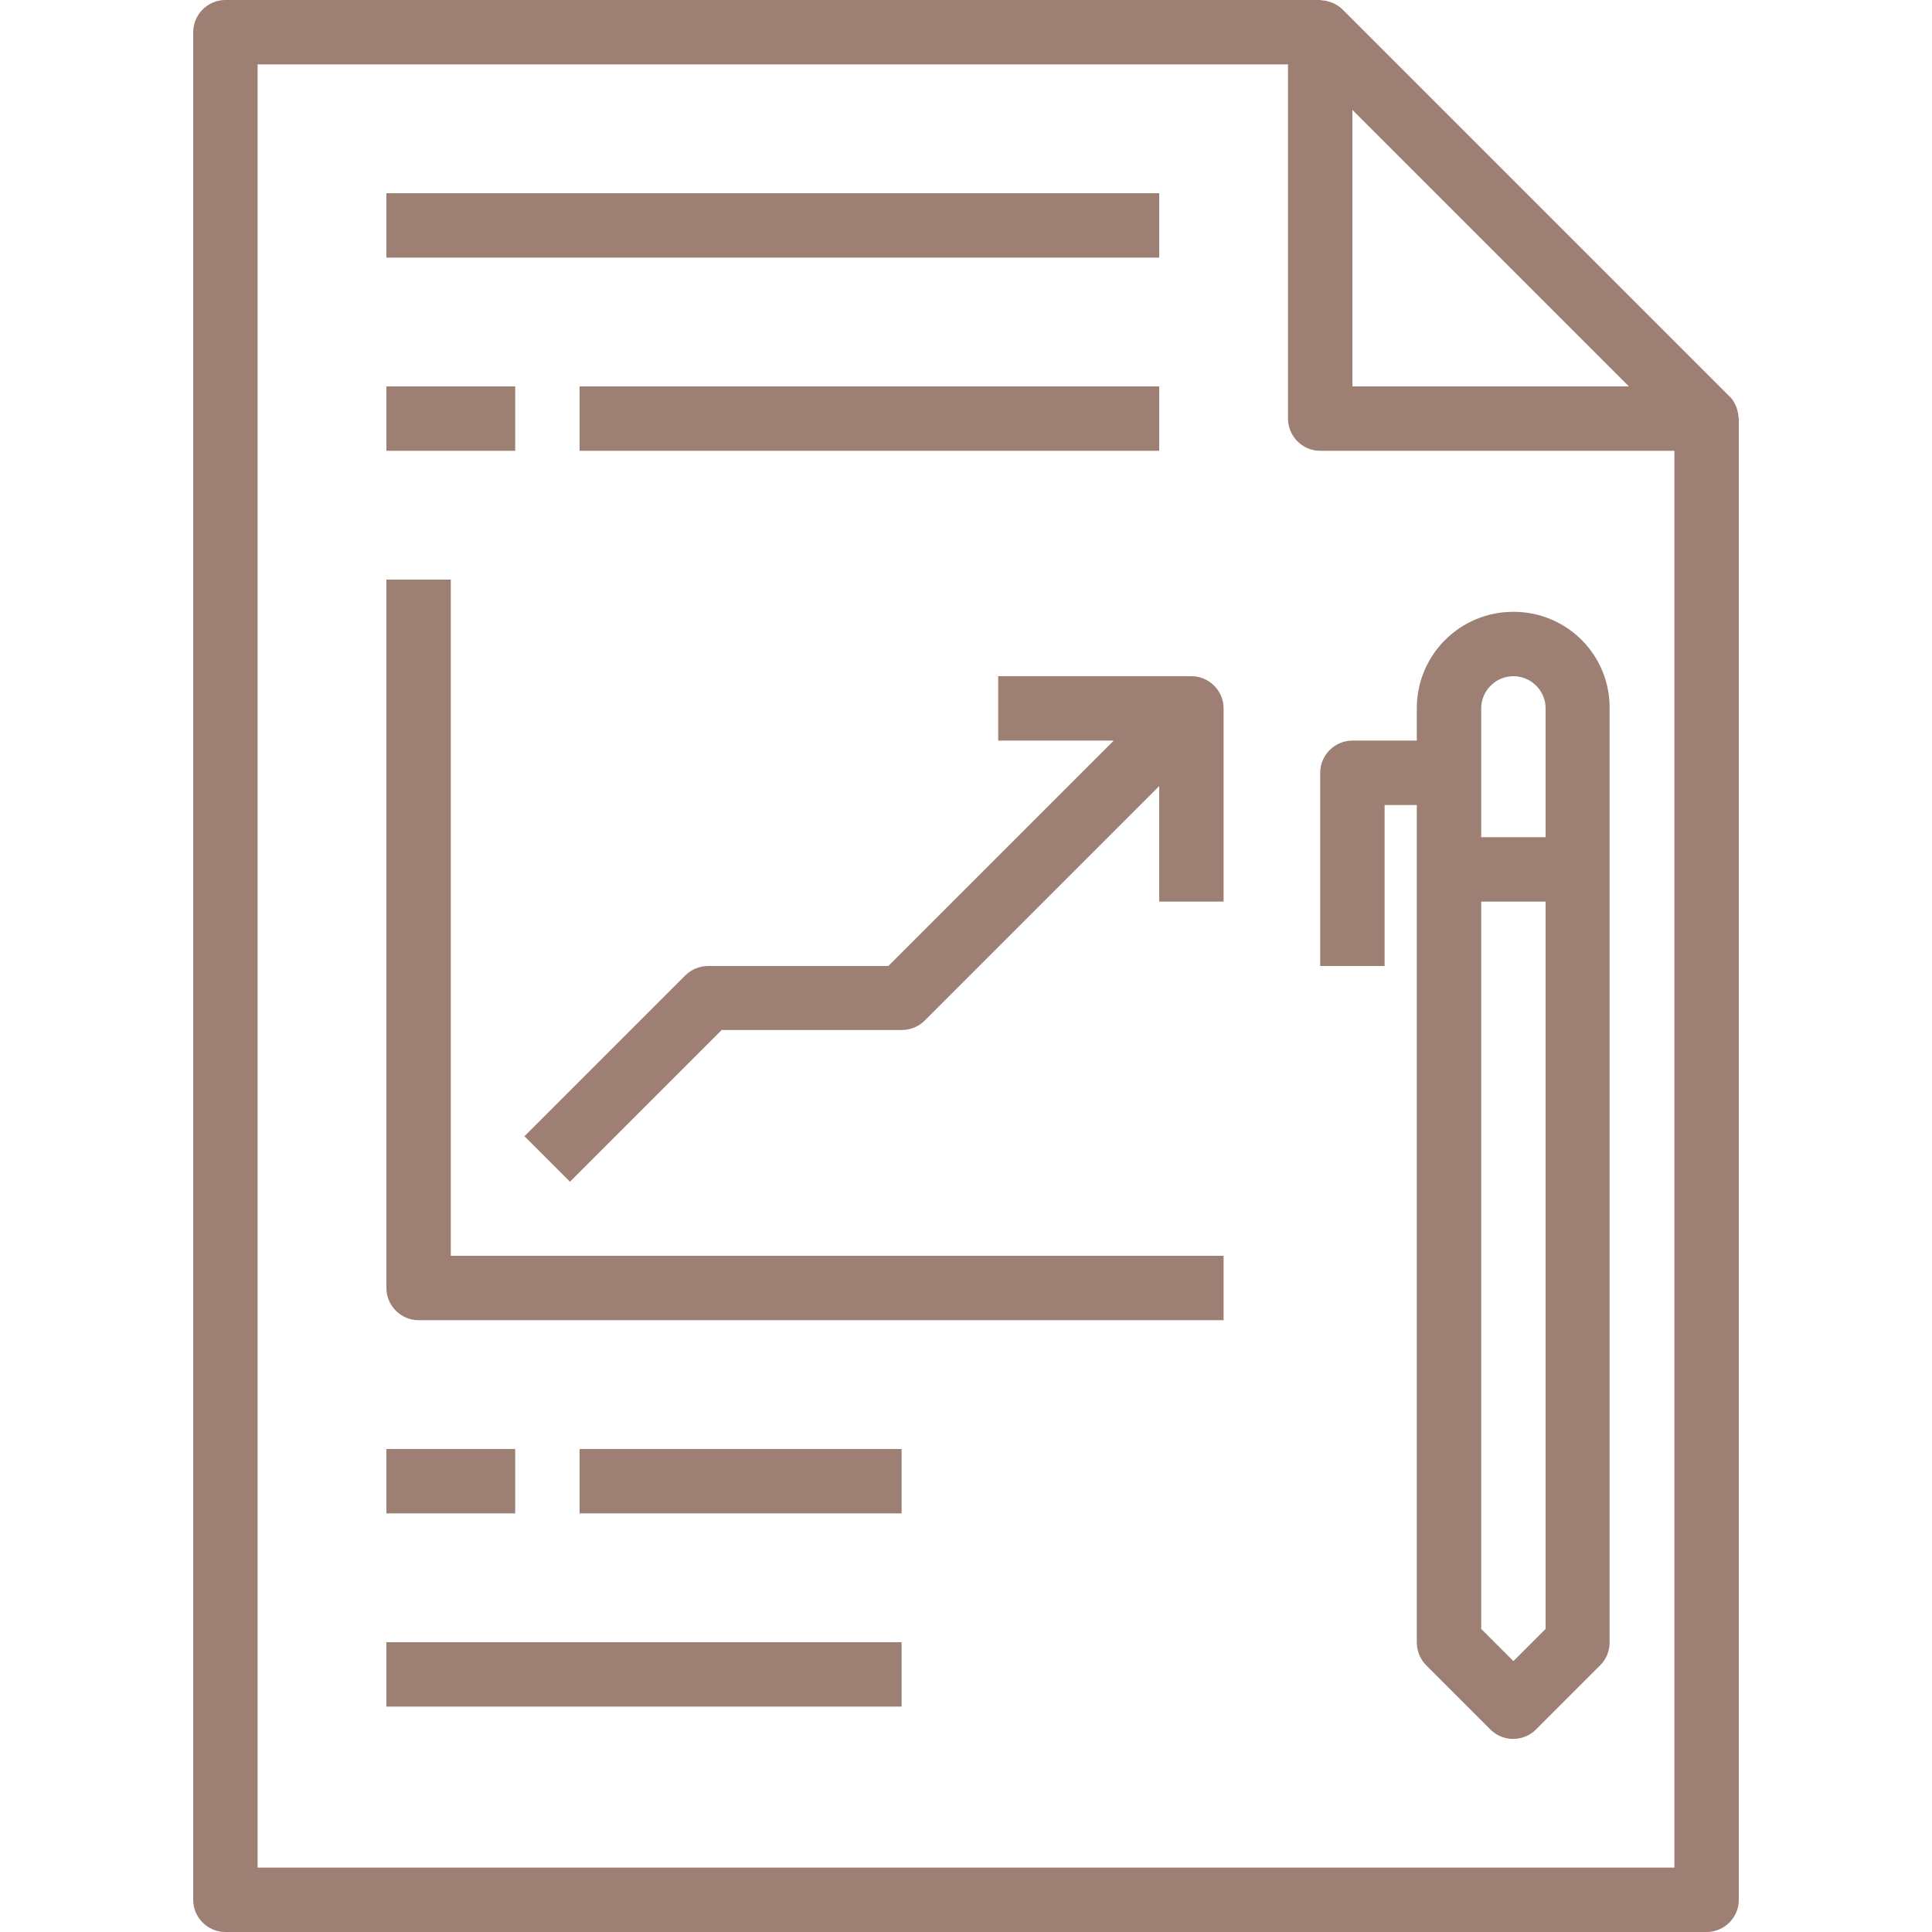 <svg xmlns="http://www.w3.org/2000/svg" xmlns:xlink="http://www.w3.org/1999/xlink" version="1.1" id="Capa_1" x="0px" y="0px" viewBox="0 0 480 480" style="enable-background:new 0 0 480 480;" xml:space="preserve">
<style type="text/css">
	.st0{fill:#9d7f73;}
</style>
<g>
	<g>
		<path class="st0" d="M431.9,103.5c0-0.7-0.2-1.4-0.4-2.1c-0.1-0.3-0.2-0.5-0.3-0.7c-0.4-0.9-0.9-1.7-1.6-2.3l-96-96    c-0.7-0.7-1.5-1.2-2.3-1.6c-0.3-0.1-0.5-0.2-0.8-0.3c-0.7-0.2-1.3-0.4-2-0.4c-0.1,0-0.3-0.1-0.5-0.1H56c-4.4,0-8,3.6-8,8v464    c0,4.4,3.6,8,8,8h368c4.4,0,8-3.6,8-8V104C432,103.8,431.9,103.7,431.9,103.5z M336,27.3L404.7,96H336V27.3z M416,464H64V16h256    v88c0,4.4,3.6,8,8,8h88V464z" fill="#000000"/>
	</g>
</g>
<g>
	<g>
		<path class="st0" d="M376,152c-13.3,0-24,10.7-24,24v8h-16c-4.4,0-8,3.6-8,8v48h16v-40h8v208c0,2.1,0.8,4.2,2.3,5.7l16,16    c3.1,3.1,8.2,3.1,11.3,0l16-16c1.5-1.5,2.3-3.5,2.3-5.7V176C400,162.7,389.3,152,376,152z M384,404.7l-8,8l-8-8V224h16V404.7z     M384,208h-16v-32c0-4.4,3.6-8,8-8s8,3.6,8,8V208z" fill="#000000"/>
	</g>
</g>
<g>
	<g>
		<rect x="96" y="48" class="st0" width="192" height="16" fill="#000000"/>
	</g>
</g>
<g>
	<g>
		<rect x="96" y="96" class="st0" width="32" height="16" fill="#000000"/>
	</g>
</g>
<g>
	<g>
		<rect x="144" y="96" class="st0" width="144" height="16" fill="#000000"/>
	</g>
</g>
<g>
	<g>
		<path class="st0" d="M296,168h-48v16h28.7l-56,56H176c-2.1,0-4.2,0.8-5.7,2.3l-40,40l11.3,11.3l37.7-37.7H224    c2.1,0,4.2-0.8,5.7-2.3l58.3-58.3V224h16v-48C304,171.6,300.4,168,296,168z" fill="#000000"/>
	</g>
</g>
<g>
	<g>
		<path class="st0" d="M112,312V144H96v176c0,4.4,3.6,8,8,8h200v-16H112z" fill="#000000"/>
	</g>
</g>
<g>
	<g>
		<rect x="96" y="360" class="st0" width="32" height="16" fill="#000000"/>
	</g>
</g>
<g>
	<g>
		<rect x="144" y="360" class="st0" width="80" height="16" fill="#000000"/>
	</g>
</g>
<g>
	<g>
		<rect x="96" y="408" class="st0" width="128" height="16" fill="#000000"/>
	</g>
</g>
</svg>